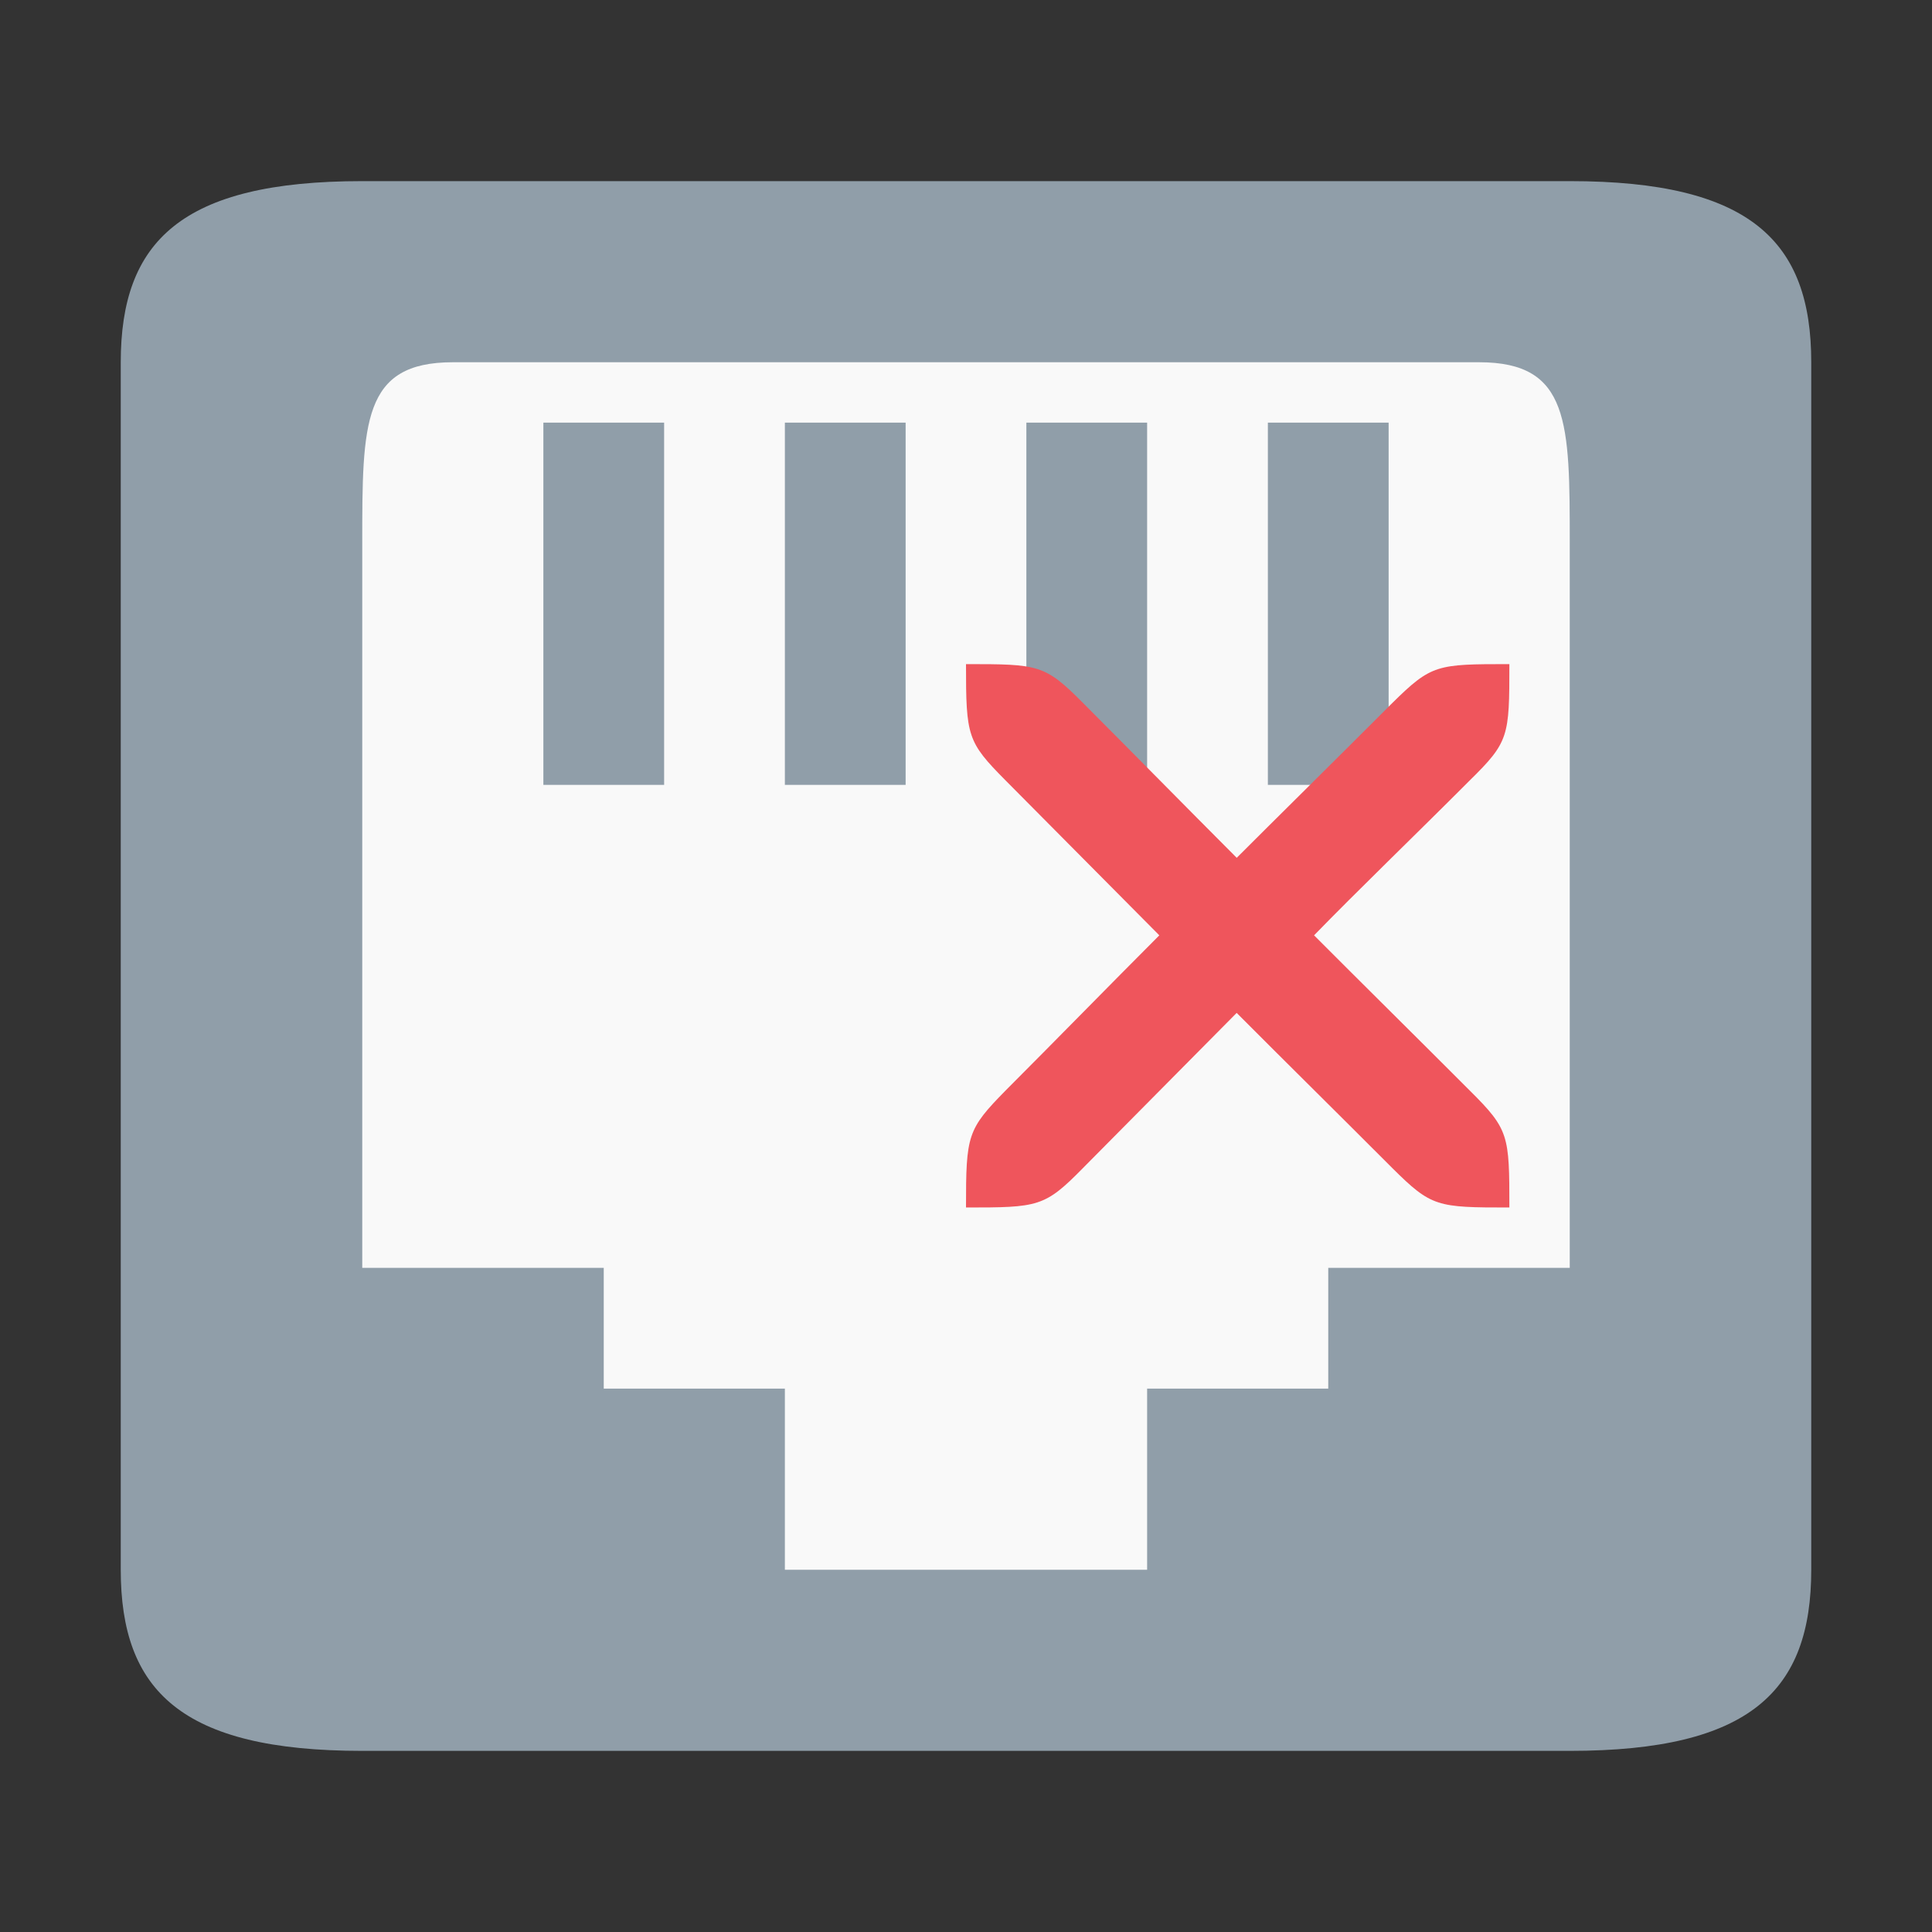 <?xml version="1.0" encoding="UTF-8" standalone="no"?>
<!-- Created with Inkscape (http://www.inkscape.org/) -->

<svg
   xmlns:dc="http://purl.org/dc/elements/1.1/"
   xmlns:cc="http://creativecommons.org/ns#"
   xmlns:rdf="http://www.w3.org/1999/02/22-rdf-syntax-ns#"
   xmlns:svg="http://www.w3.org/2000/svg"
   xmlns="http://www.w3.org/2000/svg"
   xmlns:sodipodi="http://sodipodi.sourceforge.net/DTD/sodipodi-0.dtd"
   xmlns:inkscape="http://www.inkscape.org/namespaces/inkscape"
   id="svg7384"
   height="32"
   width="32"
   version="1.1"
   inkscape:version="0.91 r"
   sodipodi:docname="network-wired-disconnected_32x32_2.svg"
   inkscape:export-filename="/home/andreas/wired.png"
   inkscape:export-xdpi="500"
   inkscape:export-ydpi="500">
  <rect width="100%" height="100%" fill="#333333" stroke="none"/>
  <defs
     id="defs12" />
  <sodipodi:namedview
     pagecolor="#ffffff"
     bordercolor="#666666"
     borderopacity="1"
     objecttolerance="10"
     gridtolerance="10"
     guidetolerance="10"
     inkscape:pageopacity="0"
     inkscape:pageshadow="2"
     inkscape:window-width="1215"
     inkscape:window-height="776"
     id="namedview10"
     showgrid="true"
     inkscape:zoom="18.4375"
     inkscape:cx="16"
     inkscape:cy="16"
     inkscape:window-x="65"
     inkscape:window-y="24"
     inkscape:window-maximized="1"
     inkscape:current-layer="layer2"
     showguides="true">
    <inkscape:grid
       type="xygrid"
       id="grid4141" />
  </sodipodi:namedview>
  <title
     id="title9167">Gnome Symbolic Icon Theme</title>
  <g
     inkscape:groupmode="layer"
     id="layer2"
     inkscape:label="Layer 1"
     transform="translate(0,-16)">
    <rect
       style="fill:#f9f9f9;fill-opacity:1"
       id="rect4281"
       width="24"
       height="22"
       x="4"
       y="21" />
  </g>
  <rect
     x="9"
     y="-13"
     width="2"
     height="6"
     ry="0"
     style="color:#bebebe;opacity:1;fill:#909ea9;fill-opacity:1"
     id="rect6106-8-61"
     transform="scale(1,-1)" />
  <path
     style="color:#bebebe;fill:#909ea9;fill-opacity:1"
     d="M 6,29 C 3,29 2,28 2,26 L 2,6 C 2,4 3,3 6,3 l 20,0 c 3,0 4,1 4,3 l 0,20 c 0,2 -1,3 -4,3 z m 4,-6 3,0 0,3 6,0 0,-3 3,0 0,-2 4,0 0,-12 C 26,7 26,6 24.5,6 L 7.5,6 C 6,6 6,7 6,9 l 0,12 4,0 z"
     id="path6104"
     inkscape:connector-curvature="0"
     sodipodi:nodetypes="sccccccssccccccccccccccc" />
  <rect
     x="13"
     y="-13"
     width="2"
     height="6"
     ry="0"
     style="color:#bebebe;opacity:1;fill:#909ea9;fill-opacity:1"
     id="rect6106-8-61-4"
     transform="scale(1,-1)" />
  <rect
     x="17"
     y="-13"
     width="2"
     height="6"
     ry="0"
     style="color:#bebebe;opacity:1;fill:#909ea9;fill-opacity:1"
     id="rect6106-8-61-9"
     transform="scale(1,-1)" />
  <rect
     x="21"
     y="-13"
     width="2"
     height="6"
     ry="0"
     style="color:#bebebe;opacity:1;fill:#909ea9;fill-opacity:1"
     id="rect6106-8-61-0"
     transform="scale(1,-1)" />
  <path
     id="path4151"
     d="m 16,20 c 1.2,6e-6 1.303,-0.008 1.936,-0.652 0.453,-0.454 2.094,-2.117 2.547,-2.571 0.906,0.908 1.673,1.663 2.579,2.571 C 23.711,19.992 23.8,20 25,20 25,18.8 24.993,18.708 24.344,18.063 23.438,17.155 22.671,16.4 21.765,15.492 22.481,14.755 23.438,13.834 24.344,12.926 24.993,12.287 25,12.2 25,11 c -1.2,0 -1.289,0.003 -1.937,0.642 -0.906,0.908 -1.992,1.978 -2.579,2.566 -0.906,-0.908 -1.641,-1.658 -2.547,-2.566 C 17.303,11.003 17.2,11 16,11 c -5e-6,1.2 0.022,1.287 0.655,1.926 0.453,0.454 2.094,2.112 2.547,2.566 -0.906,0.908 -1.641,1.663 -2.547,2.571 C 16.022,18.708 16,18.8 16,20 Z"
     style="fill:#ef555c;fill-opacity:1;fill-rule:evenodd"
     inkscape:connector-curvature="0"
     sodipodi:nodetypes="ccccccccccccccccc" />
</svg>
